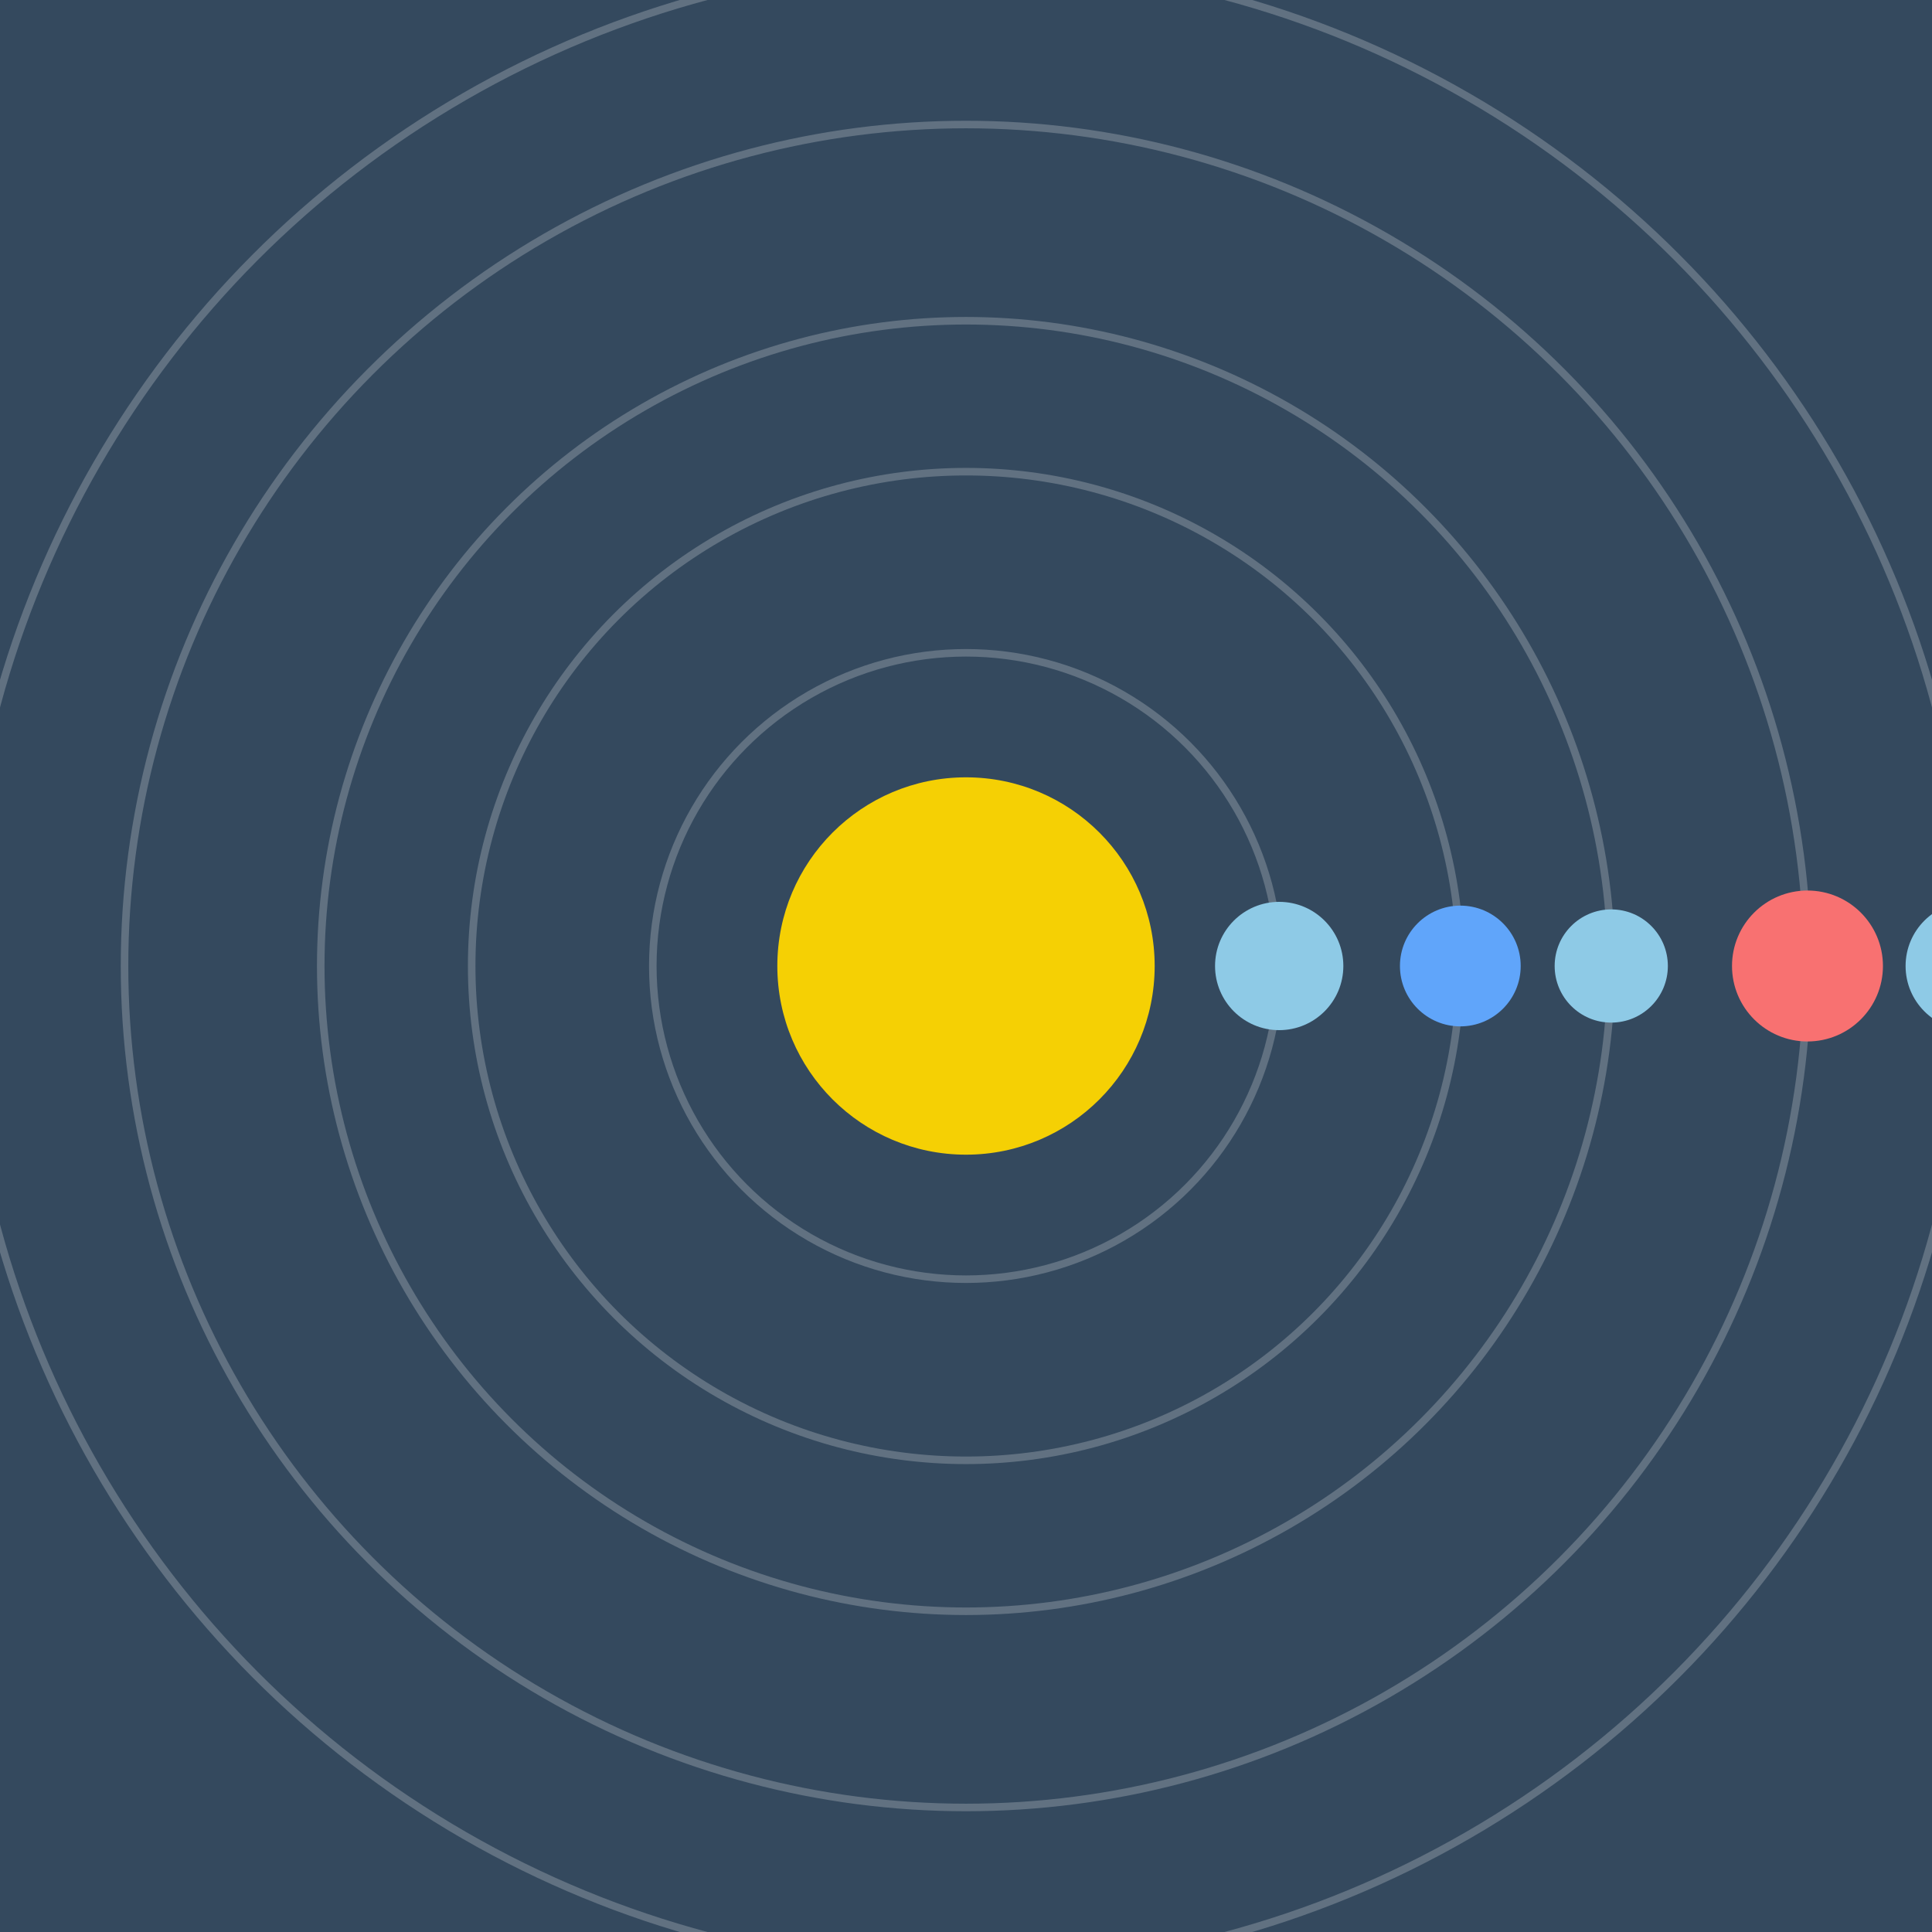<svg width="512" height="512" viewBox="0 0 512 512" xmlns="http://www.w3.org/2000/svg">
  <rect width="100%" height="100%" fill="#34495e" />
  <circle cx="256" cy="256" r="50" fill="#ffd700" opacity="0.95">
    <animate attributeName="r" values="50;57;50" dur="2s" repeatCount="indefinite"/>
    <animate attributeName="opacity" values="0.95;1;0.95" dur="2s" repeatCount="indefinite"/>
  </circle>
  
    <g>
      <ellipse cx="256" cy="256" rx="83" ry="83" fill="none" stroke="#fff" stroke-width="2" opacity="0.22"/>
      <circle r="17" fill="#8ecae6" cx="339" cy="256">
        <animateTransform attributeName="transform" type="rotate"
          from="0 256 256" to="-360 256 256"
          dur="2.874s" repeatCount="indefinite"/>
      </circle>
    </g>
  
    <g>
      <ellipse cx="256" cy="256" rx="131" ry="131" fill="none" stroke="#fff" stroke-width="2" opacity="0.22"/>
      <circle r="16" fill="#60a5fa" cx="387" cy="256">
        <animateTransform attributeName="transform" type="rotate"
          from="0 256 256" to="360 256 256"
          dur="4.308s" repeatCount="indefinite"/>
      </circle>
    </g>
  
    <g>
      <ellipse cx="256" cy="256" rx="171" ry="171" fill="none" stroke="#fff" stroke-width="2" opacity="0.22"/>
      <circle r="15" fill="#8ecae6" cx="427" cy="256">
        <animateTransform attributeName="transform" type="rotate"
          from="0 256 256" to="-360 256 256"
          dur="3.178s" repeatCount="indefinite"/>
      </circle>
    </g>
  
    <g>
      <ellipse cx="256" cy="256" rx="223" ry="223" fill="none" stroke="#fff" stroke-width="2" opacity="0.22"/>
      <circle r="20" fill="#f87171" cx="479" cy="256">
        <animateTransform attributeName="transform" type="rotate"
          from="0 256 256" to="360 256 256"
          dur="3.221s" repeatCount="indefinite"/>
      </circle>
    </g>
  
    <g>
      <ellipse cx="256" cy="256" rx="266" ry="266" fill="none" stroke="#fff" stroke-width="2" opacity="0.22"/>
      <circle r="17" fill="#8ecae6" cx="522" cy="256">
        <animateTransform attributeName="transform" type="rotate"
          from="0 256 256" to="-360 256 256"
          dur="4.66s" repeatCount="indefinite"/>
      </circle>
    </g>
  
</svg>